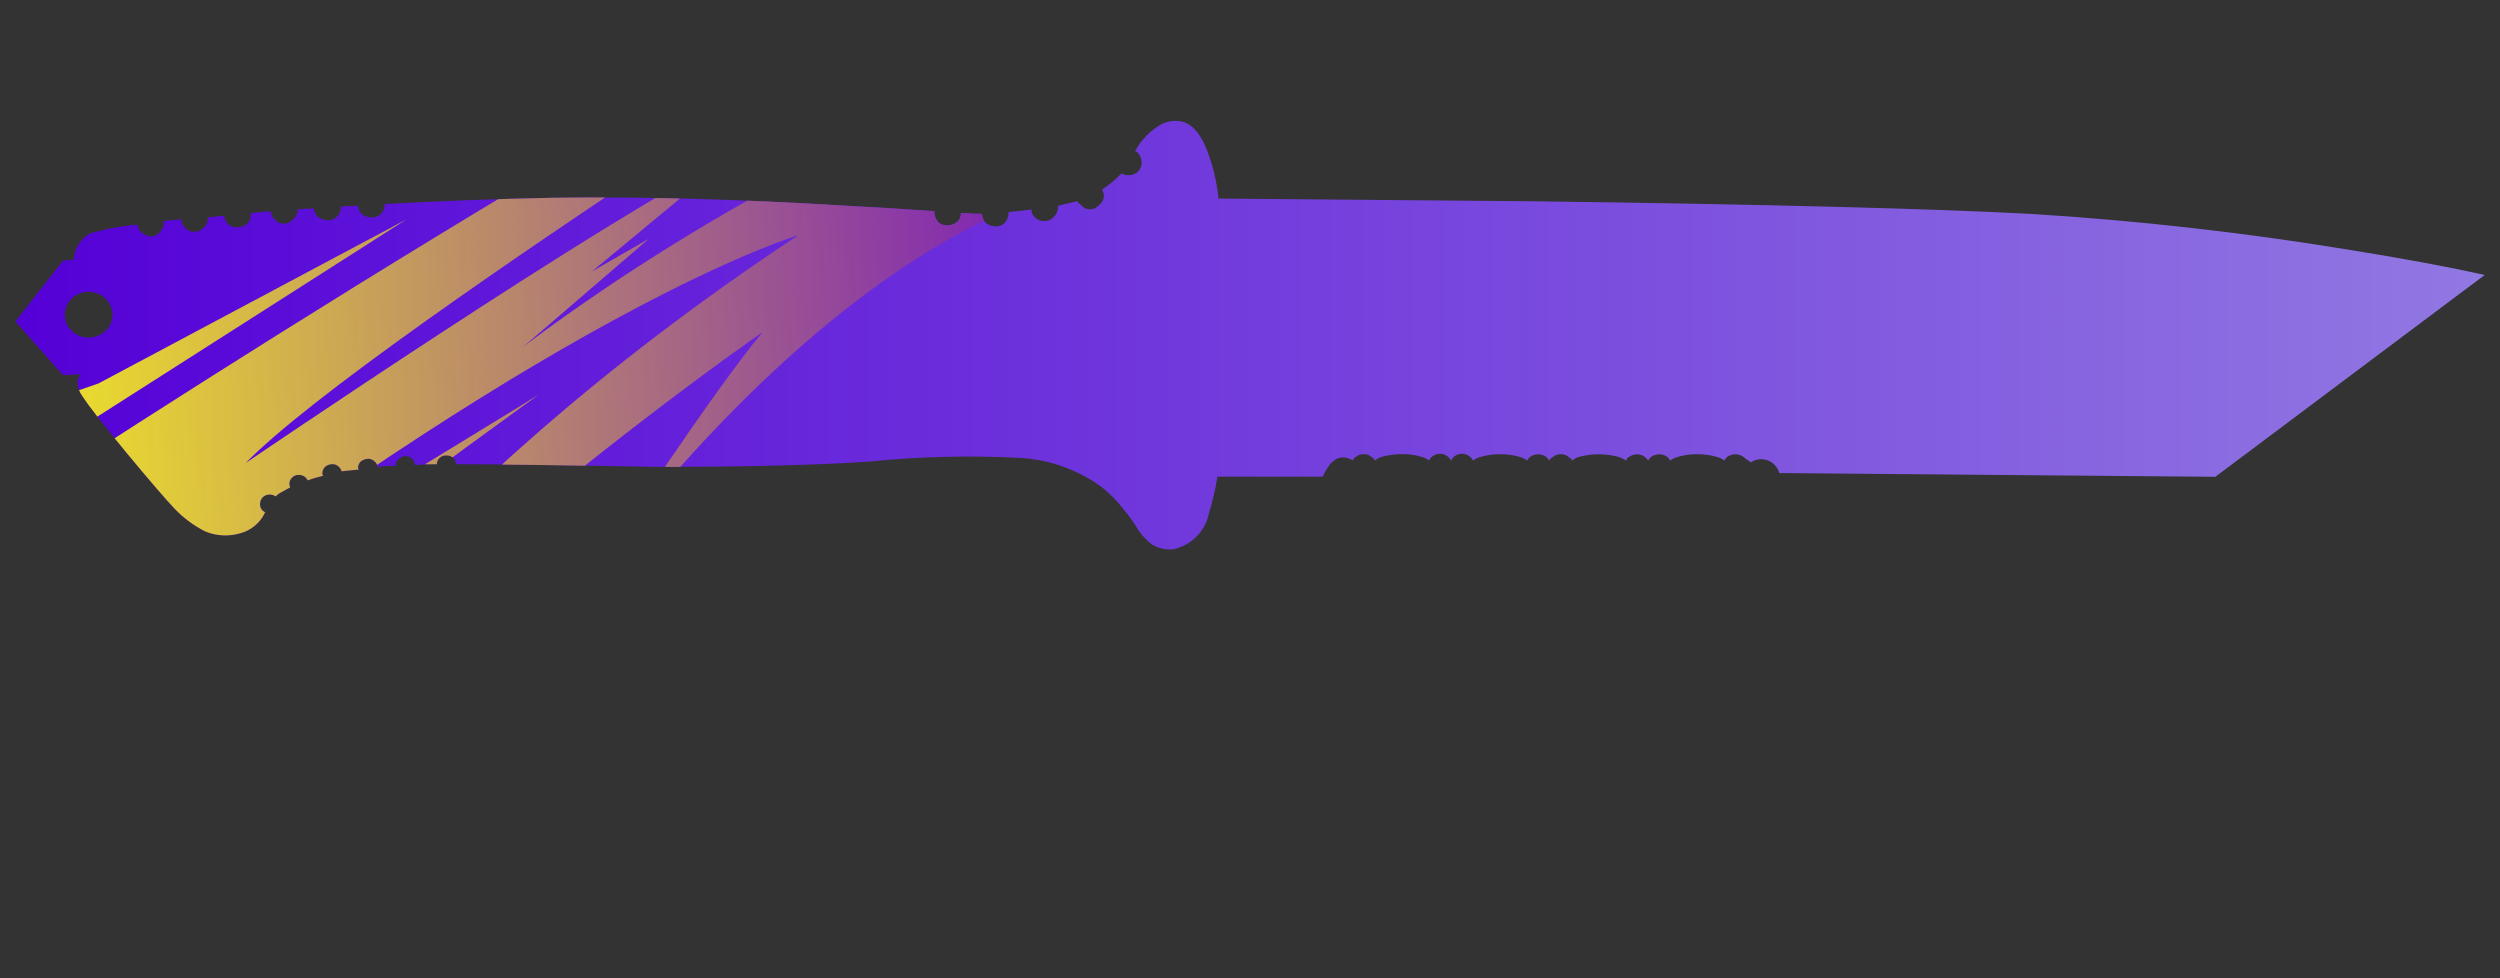 <?xml version="1.0" encoding="utf-8"?>
<!-- Generator: Adobe Illustrator 16.0.0, SVG Export Plug-In . SVG Version: 6.00 Build 0)  -->
<!DOCTYPE svg PUBLIC "-//W3C//DTD SVG 1.1//EN" "http://www.w3.org/Graphics/SVG/1.1/DTD/svg11.dtd">
<svg version="1.1" id="case1" xmlns="http://www.w3.org/2000/svg" xmlns:xlink="http://www.w3.org/1999/xlink" x="0px" y="0px"
	 width="92px" height="36px" viewBox="0 0 92 36" enable-background="new 0 0 92 36" xml:space="preserve">
<rect x="0" y="0" width="92" height="36" fill="#333333" stroke="none"/>
<g>
	<g>
		<g>
			<defs>
				<path id="SVGID_1_" d="M2.655,12.191c-0.169-0.152-0.267-0.367-0.269-0.594c-0.003-0.237,0.095-0.464,0.269-0.627
					c0.345-0.308,0.869-0.308,1.214,0c0.174,0.163,0.272,0.39,0.27,0.627c-0.003,0.227-0.1,0.442-0.27,0.594
					c-0.173,0.154-0.39,0.232-0.607,0.232C3.045,12.423,2.828,12.344,2.655,12.191 M43.235,4.447
					c-0.166,0.002-0.331,0.043-0.482,0.118c-0.416,0.231-0.756,0.576-0.981,0.994c0.037,0.016,0.072,0.038,0.104,0.063
					c0.086,0.102,0.134,0.229,0.135,0.362c0.003,0.125-0.046,0.245-0.135,0.332c-0.09,0.087-0.211,0.136-0.338,0.132
					c-0.095,0.003-0.187-0.02-0.269-0.067c-0.212,0.228-0.453,0.428-0.716,0.596c0.046,0.068,0.071,0.147,0.069,0.229
					c0,0.131-0.064,0.255-0.171,0.331c-0.022,0.031-0.049,0.057-0.079,0.079c-0.187,0.144-0.453,0.107-0.595-0.079
					c-0.056-0.032-0.101-0.076-0.134-0.131c-0.202,0.044-0.44,0.098-0.71,0.166v0.064C38.93,7.775,38.869,7.907,38.765,8
					c-0.089,0.089-0.212,0.138-0.339,0.136c-0.126,0.002-0.248-0.045-0.337-0.132c-0.085-0.075-0.133-0.183-0.133-0.295
					c-0.271,0.037-0.551,0.071-0.842,0.093v0.033c0,0.134-0.048,0.262-0.135,0.363c-0.09,0.087-0.21,0.135-0.336,0.132
					c-0.135,0-0.266-0.046-0.372-0.132c-0.083-0.09-0.129-0.206-0.135-0.328c-0.224,0-0.481-0.011-0.774-0.033
					c0.003,0.124-0.045,0.244-0.135,0.329c-0.105,0.085-0.236,0.13-0.371,0.13c-0.125,0.005-0.248-0.042-0.336-0.13
					c-0.087-0.102-0.136-0.23-0.135-0.364V7.771c-1.281-0.089-2.36-0.156-3.237-0.199c-3.909-0.243-7.495-0.34-10.755-0.296
					c-2.092,0.042-4.171,0.12-6.239,0.231V7.54c0.003,0.125-0.047,0.244-0.136,0.332C13.928,7.958,13.807,8.005,13.682,8
					c-0.136,0.007-0.27-0.039-0.371-0.129c-0.084-0.076-0.133-0.185-0.135-0.298c-0.213,0-0.425,0.01-0.638,0.033v0.036
					c0.004,0.124-0.045,0.244-0.135,0.33c-0.089,0.09-0.212,0.139-0.34,0.132c-0.135,0-0.267-0.046-0.37-0.132
					c-0.085-0.076-0.134-0.185-0.136-0.299c-0.203,0-0.405,0.009-0.606,0.034v0.032c0.001,0.13-0.063,0.252-0.17,0.329
					c-0.021,0.028-0.047,0.054-0.075,0.075c-0.187,0.145-0.455,0.111-0.598-0.075c-0.091-0.07-0.141-0.182-0.135-0.296L9.231,7.839
					v0.066c0.003,0.124-0.046,0.244-0.135,0.329C8.99,8.32,8.86,8.366,8.724,8.366C8.599,8.369,8.477,8.323,8.387,8.234
					C8.303,8.159,8.254,8.051,8.252,7.938C8.028,7.96,7.826,7.98,7.647,8.003v0.034C7.65,8.16,7.601,8.28,7.512,8.365
					C7.415,8.469,7.282,8.529,7.14,8.532C7.008,8.533,6.883,8.471,6.804,8.365C6.712,8.294,6.661,8.184,6.669,8.068
					C6.444,8.09,6.23,8.112,6.028,8.135v0.063C6.03,8.322,5.981,8.442,5.892,8.529C5.813,8.634,5.688,8.698,5.556,8.697
					C5.415,8.695,5.282,8.634,5.185,8.531C5.116,8.459,5.068,8.365,5.052,8.267c-0.595,0.051-1.184,0.161-1.755,0.33
					C3.068,8.734,2.891,8.943,2.792,9.192C2.749,9.31,2.726,9.433,2.724,9.557L2.32,9.589l-1.753,2.24l1.753,1.979l0.64-0.033
					l-0.101,0.199C2.839,14.188,2.9,14.4,3.027,14.57c0.225,0.353,0.765,1.045,1.618,2.08c0.877,1.057,1.473,1.75,1.787,2.077
					c0.322,0.336,0.698,0.614,1.112,0.826c0.418,0.176,0.882,0.198,1.315,0.067c0.382-0.106,0.702-0.371,0.878-0.728
					c0-0.004,0-0.009,0-0.012c0.002-0.02,0.018-0.023,0.033-0.021c-0.037-0.021-0.071-0.041-0.101-0.065
					c-0.065-0.062-0.102-0.146-0.101-0.231C9.564,18.465,9.6,18.37,9.669,18.297c0.131-0.119,0.328-0.131,0.474-0.029
					c0.068-0.07,0.147-0.125,0.235-0.166c0.118-0.065,0.21-0.123,0.303-0.166c-0.021-0.041-0.032-0.084-0.034-0.131
					c0-0.088,0.038-0.174,0.101-0.229c0.061-0.066,0.147-0.101,0.235-0.099c0.101-0.006,0.197,0.03,0.271,0.099
					c0.027,0.028,0.049,0.062,0.067,0.1c0.187-0.067,0.379-0.125,0.574-0.168c-0.021-0.016-0.033-0.039-0.034-0.065
					c-0.005-0.099,0.032-0.194,0.101-0.264c0.077-0.064,0.171-0.097,0.27-0.099c0.087,0,0.173,0.032,0.236,0.099
					c0.053,0.04,0.087,0.1,0.1,0.165l0.642-0.067c-0.02-0.019-0.032-0.041-0.034-0.065c0-0.088,0.037-0.17,0.101-0.231
					c0.077-0.058,0.171-0.095,0.27-0.099c0.089,0,0.174,0.035,0.236,0.099c0.067,0.045,0.105,0.119,0.101,0.199
					c0.224-0.021,0.45-0.033,0.674-0.033v-0.031c0.003-0.094,0.054-0.182,0.134-0.229c0.001-0.002,0.003-0.002,0.004-0.004
					c0.13-0.129,0.34-0.127,0.468,0.004c0.065,0.06,0.101,0.144,0.101,0.229c0.136,0,0.271-0.012,0.405-0.03h0.405
					c0-0.091,0.036-0.175,0.1-0.231c0.063-0.063,0.148-0.097,0.236-0.095c0.098-0.006,0.197,0.026,0.27,0.095
					c0.064,0.06,0.1,0.144,0.1,0.231c1.282-0.002,3.732,0.03,7.352,0.099c3.371,0,6.001-0.065,7.89-0.199
					c1.837-0.185,3.686-0.229,5.529-0.131c1.069,0.063,2.097,0.43,2.966,1.055c0.32,0.248,0.603,0.535,0.844,0.857
					c0.2,0.234,0.381,0.488,0.538,0.76c0.14,0.197,0.31,0.377,0.505,0.521c0.189,0.113,0.405,0.175,0.624,0.177h0.017
					c0.046,0,0.09-0.002,0.135-0.009c0.669-0.144,1.188-0.674,1.315-1.348c0.088-0.289,0.167-0.598,0.235-0.928l0.068-0.396h3.878
					c0.294-0.663,0.666-0.86,1.113-0.595c0.01-0.059,0.047-0.108,0.103-0.133c0.086-0.071,0.192-0.104,0.303-0.101
					c0.102-0.004,0.197,0.03,0.271,0.101c0.057,0.031,0.104,0.078,0.137,0.133c0.068-0.061,0.146-0.104,0.234-0.133
					c0.24-0.067,0.49-0.101,0.74-0.101c0.252-0.006,0.5,0.026,0.74,0.101c0.1,0.022,0.19,0.069,0.271,0.133
					c0.019-0.038,0.043-0.073,0.07-0.104c0.168-0.182,0.452-0.194,0.637-0.026c0.039,0.037,0.072,0.082,0.103,0.133
					c0.02-0.039,0.043-0.073,0.067-0.104c0.168-0.185,0.455-0.197,0.64-0.029c0.039,0.037,0.074,0.082,0.104,0.133
					c0.08-0.063,0.172-0.108,0.271-0.133c0.24-0.072,0.486-0.104,0.74-0.101c0.236-0.004,0.479,0.029,0.709,0.101
					c0.098,0.022,0.188,0.07,0.271,0.133c0.024-0.051,0.059-0.096,0.1-0.133c0.183-0.131,0.427-0.131,0.604,0
					c0.039,0.037,0.074,0.082,0.104,0.133c0.031-0.055,0.08-0.102,0.137-0.133c0.086-0.072,0.191-0.104,0.303-0.101
					c0.103-0.004,0.195,0.031,0.271,0.101c0.058,0.031,0.104,0.078,0.136,0.133c0.069-0.061,0.147-0.104,0.237-0.133
					c0.484-0.131,0.996-0.131,1.479,0c0.097,0.033,0.187,0.078,0.271,0.133c0.011-0.059,0.05-0.108,0.103-0.133
					c0.014-0.01,0.024-0.019,0.035-0.024c0.229-0.144,0.53-0.071,0.672,0.157c0.024-0.051,0.063-0.096,0.104-0.133
					c0.184-0.131,0.428-0.131,0.605,0c0.041,0.037,0.074,0.082,0.102,0.133c0.08-0.063,0.174-0.108,0.271-0.133
					c0.229-0.07,0.471-0.104,0.707-0.101c0.252-0.004,0.502,0.027,0.742,0.101c0.1,0.022,0.188,0.07,0.271,0.133
					c0.022-0.051,0.062-0.096,0.103-0.133c0.184-0.131,0.428-0.131,0.604,0c0.085,0.072,0.175,0.14,0.271,0.197
					c0.063-0.041,0.129-0.07,0.196-0.091c0.369-0.101,0.746,0.119,0.849,0.486l16.047,0.137l9.914-7.428
					c-1.281-0.288-2.941-0.598-4.99-0.927c-3.87-0.637-7.771-1.076-11.689-1.32c-3.707-0.198-9.799-0.354-18.271-0.465L44.844,7.307
					c-0.046-0.449-0.136-0.891-0.269-1.321c-0.271-0.924-0.641-1.431-1.113-1.519c-0.06-0.011-0.121-0.018-0.181-0.018L43.235,4.447
					L43.235,4.447z"/>
			</defs>
			<clipPath id="SVGID_2_">
				<use xlink:href="#SVGID_1_"  overflow="visible"/>
			</clipPath>
			
				<linearGradient id="shape1_1_" gradientUnits="userSpaceOnUse" x1="750.486" y1="570.533" x2="841.356" y2="570.533" gradientTransform="matrix(1 0 0 1 -749.92 -558.199)">
				<stop  offset="0" style="stop-color:#5400D7"/>
				<stop  offset="1" style="stop-color:#9178E2"/>
			</linearGradient>
			<path id="shape1" clip-path="url(#SVGID_2_)" fill="url(#shape1_1_)" d="M2.655,12.191c-0.169-0.152-0.267-0.367-0.269-0.594
				c-0.003-0.237,0.095-0.464,0.269-0.627c0.345-0.308,0.869-0.308,1.214,0c0.174,0.163,0.272,0.39,0.27,0.627
				c-0.003,0.227-0.1,0.442-0.27,0.594c-0.173,0.154-0.39,0.232-0.607,0.232C3.045,12.423,2.828,12.344,2.655,12.191 M43.235,4.447
				c-0.166,0.002-0.331,0.043-0.482,0.118c-0.416,0.231-0.756,0.576-0.981,0.994c0.037,0.016,0.072,0.038,0.104,0.063
				c0.086,0.102,0.134,0.229,0.135,0.362c0.003,0.125-0.046,0.245-0.135,0.332c-0.09,0.087-0.211,0.136-0.338,0.132
				c-0.095,0.003-0.187-0.02-0.269-0.067c-0.212,0.228-0.453,0.428-0.716,0.596c0.046,0.068,0.071,0.147,0.069,0.229
				c0,0.131-0.064,0.255-0.171,0.331c-0.022,0.031-0.049,0.057-0.079,0.079c-0.187,0.144-0.453,0.107-0.595-0.079
				c-0.056-0.032-0.101-0.076-0.134-0.131c-0.202,0.044-0.44,0.098-0.71,0.166v0.064C38.93,7.775,38.869,7.907,38.765,8
				c-0.089,0.089-0.212,0.138-0.339,0.136c-0.126,0.002-0.248-0.045-0.337-0.132c-0.085-0.075-0.133-0.183-0.133-0.295
				c-0.271,0.037-0.551,0.071-0.842,0.093v0.033c0,0.134-0.048,0.262-0.135,0.363c-0.09,0.087-0.21,0.135-0.336,0.132
				c-0.135,0-0.266-0.046-0.372-0.132c-0.083-0.09-0.129-0.206-0.135-0.328c-0.224,0-0.481-0.011-0.774-0.033
				c0.003,0.124-0.045,0.244-0.135,0.329c-0.105,0.085-0.236,0.13-0.371,0.13c-0.125,0.005-0.248-0.042-0.336-0.13
				c-0.087-0.102-0.136-0.23-0.135-0.364V7.771c-1.281-0.089-2.36-0.156-3.237-0.199c-3.909-0.243-7.495-0.34-10.755-0.296
				c-2.092,0.042-4.171,0.12-6.239,0.231V7.54c0.003,0.125-0.047,0.244-0.136,0.332C13.928,7.958,13.807,8.005,13.682,8
				c-0.136,0.007-0.27-0.039-0.371-0.129c-0.084-0.076-0.133-0.185-0.135-0.298c-0.213,0-0.425,0.01-0.638,0.033v0.036
				c0.004,0.124-0.045,0.244-0.135,0.33c-0.089,0.09-0.212,0.139-0.34,0.132c-0.135,0-0.267-0.046-0.37-0.132
				c-0.085-0.076-0.134-0.185-0.136-0.299c-0.203,0-0.405,0.009-0.606,0.034v0.032c0.001,0.13-0.063,0.252-0.17,0.329
				c-0.021,0.028-0.047,0.054-0.075,0.075c-0.187,0.145-0.455,0.111-0.598-0.075c-0.091-0.07-0.141-0.182-0.135-0.296L9.231,7.839
				v0.066c0.003,0.124-0.046,0.244-0.135,0.329C8.99,8.32,8.86,8.366,8.724,8.366C8.599,8.369,8.477,8.323,8.387,8.234
				C8.303,8.159,8.254,8.051,8.252,7.938C8.028,7.96,7.826,7.98,7.647,8.003v0.034C7.65,8.16,7.601,8.28,7.512,8.365
				C7.415,8.469,7.282,8.529,7.14,8.532C7.008,8.533,6.883,8.471,6.804,8.365C6.712,8.294,6.661,8.184,6.669,8.068
				C6.444,8.09,6.23,8.112,6.028,8.135v0.063C6.03,8.322,5.981,8.442,5.892,8.529C5.813,8.634,5.688,8.698,5.556,8.697
				C5.415,8.695,5.282,8.634,5.185,8.531C5.116,8.459,5.068,8.365,5.052,8.267c-0.595,0.051-1.184,0.161-1.755,0.33
				C3.068,8.734,2.891,8.943,2.792,9.192C2.749,9.31,2.726,9.433,2.724,9.557L2.32,9.589l-1.753,2.24l1.753,1.98l0.64-0.033
				l-0.101,0.199C2.839,14.187,2.9,14.4,3.027,14.57c0.225,0.353,0.765,1.045,1.618,2.08c0.877,1.057,1.473,1.75,1.787,2.077
				c0.322,0.336,0.698,0.615,1.112,0.826c0.418,0.176,0.882,0.199,1.315,0.068c0.382-0.107,0.702-0.371,0.878-0.727
				c0-0.004,0-0.008,0-0.013c0.002-0.019,0.018-0.022,0.033-0.021c-0.037-0.021-0.071-0.041-0.101-0.066
				c-0.065-0.061-0.102-0.145-0.101-0.232C9.564,18.465,9.6,18.37,9.669,18.297c0.131-0.119,0.328-0.131,0.474-0.029
				c0.068-0.07,0.147-0.125,0.235-0.166c0.118-0.066,0.21-0.123,0.303-0.166c-0.021-0.041-0.032-0.084-0.034-0.131
				c0-0.088,0.038-0.174,0.101-0.23c0.061-0.066,0.147-0.1,0.235-0.098c0.101-0.006,0.197,0.03,0.271,0.098
				c0.027,0.029,0.049,0.061,0.067,0.1c0.187-0.068,0.379-0.125,0.574-0.168c-0.021-0.016-0.033-0.039-0.034-0.065
				c-0.005-0.099,0.032-0.195,0.101-0.265c0.077-0.063,0.171-0.096,0.27-0.098c0.087,0,0.173,0.032,0.236,0.098
				c0.053,0.041,0.087,0.101,0.1,0.166l0.642-0.067c-0.02-0.019-0.032-0.041-0.034-0.066c0-0.088,0.037-0.17,0.101-0.232
				c0.077-0.057,0.171-0.094,0.27-0.098c0.089,0,0.174,0.035,0.236,0.098c0.067,0.045,0.105,0.119,0.101,0.199
				c0.224-0.021,0.45-0.033,0.674-0.033v-0.031c0.003-0.094,0.054-0.182,0.134-0.229c0.001-0.002,0.003-0.002,0.004-0.004
				c0.13-0.129,0.34-0.127,0.468,0.004c0.065,0.06,0.101,0.144,0.101,0.229c0.136,0,0.271-0.012,0.405-0.03h0.405
				c0-0.091,0.036-0.175,0.1-0.231c0.063-0.064,0.148-0.097,0.236-0.095c0.098-0.006,0.197,0.026,0.27,0.095
				c0.064,0.059,0.1,0.143,0.1,0.231c1.282-0.002,3.732,0.03,7.352,0.098c3.371,0,6.001-0.065,7.89-0.198
				c1.837-0.185,3.686-0.229,5.529-0.131c1.069,0.063,2.097,0.43,2.966,1.055c0.32,0.248,0.603,0.535,0.844,0.856
				c0.2,0.235,0.381,0.489,0.538,0.76c0.14,0.197,0.31,0.377,0.505,0.521c0.189,0.113,0.405,0.174,0.624,0.177h0.017
				c0.046,0,0.09-0.003,0.135-0.009c0.669-0.144,1.188-0.674,1.315-1.349c0.088-0.288,0.167-0.597,0.235-0.927l0.068-0.395h3.878
				c0.294-0.663,0.666-0.86,1.113-0.594c0.01-0.06,0.047-0.109,0.103-0.133c0.086-0.072,0.192-0.105,0.303-0.101
				c0.102-0.004,0.197,0.03,0.271,0.101c0.057,0.03,0.104,0.078,0.137,0.133c0.068-0.062,0.146-0.104,0.234-0.133
				c0.24-0.068,0.49-0.101,0.74-0.101c0.252-0.006,0.5,0.026,0.74,0.101c0.1,0.022,0.19,0.069,0.271,0.133
				c0.019-0.039,0.043-0.074,0.07-0.104c0.168-0.182,0.452-0.195,0.637-0.027c0.039,0.037,0.072,0.082,0.103,0.133
				c0.02-0.039,0.043-0.073,0.067-0.104c0.168-0.184,0.455-0.197,0.64-0.029c0.039,0.037,0.074,0.082,0.104,0.133
				c0.08-0.063,0.172-0.108,0.271-0.133c0.24-0.072,0.486-0.104,0.74-0.1c0.236-0.004,0.479,0.029,0.709,0.1
				c0.098,0.023,0.188,0.07,0.271,0.133c0.024-0.051,0.059-0.096,0.1-0.133c0.183-0.131,0.427-0.131,0.604,0
				c0.039,0.037,0.074,0.082,0.104,0.133c0.031-0.055,0.08-0.102,0.137-0.133c0.086-0.072,0.191-0.104,0.303-0.1
				c0.103-0.004,0.195,0.031,0.271,0.1c0.058,0.031,0.104,0.078,0.136,0.133c0.069-0.061,0.147-0.104,0.237-0.133
				c0.484-0.131,0.996-0.131,1.479,0c0.097,0.033,0.187,0.078,0.271,0.133c0.011-0.059,0.05-0.108,0.103-0.133
				c0.014-0.01,0.024-0.018,0.035-0.024c0.229-0.144,0.53-0.072,0.672,0.157c0.024-0.051,0.063-0.096,0.104-0.133
				c0.184-0.131,0.428-0.131,0.605,0c0.041,0.037,0.074,0.082,0.102,0.133c0.08-0.063,0.174-0.108,0.271-0.133
				c0.229-0.07,0.471-0.104,0.707-0.1c0.252-0.004,0.502,0.027,0.742,0.1c0.1,0.023,0.188,0.07,0.271,0.133
				c0.022-0.051,0.062-0.096,0.103-0.133c0.184-0.131,0.428-0.131,0.604,0c0.085,0.072,0.175,0.14,0.271,0.197
				c0.063-0.041,0.129-0.07,0.196-0.09c0.369-0.1,0.746,0.119,0.849,0.486l16.047,0.137l9.914-7.428
				c-1.281-0.288-2.941-0.598-4.99-0.927c-3.87-0.637-7.771-1.076-11.689-1.32c-3.707-0.198-9.799-0.354-18.271-0.465L44.844,7.307
				c-0.046-0.449-0.136-0.891-0.269-1.321c-0.271-0.924-0.641-1.431-1.113-1.519c-0.06-0.011-0.121-0.018-0.181-0.018L43.235,4.447
				L43.235,4.447z"/>
		</g>
	</g>
	<g>
		<g>
			<defs>
				<path id="SVGID_3_" d="M2.655,12.191c-0.169-0.152-0.267-0.367-0.269-0.594c-0.003-0.237,0.095-0.464,0.269-0.627
					c0.345-0.308,0.869-0.308,1.214,0c0.174,0.163,0.272,0.39,0.27,0.627c-0.003,0.227-0.1,0.442-0.27,0.594
					c-0.173,0.154-0.39,0.232-0.607,0.232C3.045,12.423,2.828,12.344,2.655,12.191 M43.235,4.447
					c-0.166,0.002-0.331,0.043-0.482,0.118c-0.416,0.231-0.756,0.576-0.981,0.994c0.037,0.016,0.072,0.038,0.104,0.063
					c0.086,0.102,0.134,0.229,0.135,0.362c0.003,0.125-0.046,0.245-0.135,0.332c-0.09,0.087-0.211,0.136-0.338,0.132
					c-0.095,0.003-0.187-0.02-0.269-0.067c-0.212,0.228-0.453,0.428-0.716,0.596c0.046,0.068,0.071,0.147,0.069,0.229
					c0,0.131-0.064,0.255-0.171,0.331c-0.022,0.031-0.049,0.057-0.079,0.079c-0.187,0.144-0.453,0.107-0.595-0.079
					c-0.056-0.032-0.101-0.076-0.134-0.131c-0.202,0.044-0.44,0.098-0.71,0.166v0.064C38.93,7.775,38.869,7.907,38.765,8
					c-0.089,0.089-0.212,0.138-0.339,0.136c-0.126,0.002-0.248-0.045-0.337-0.132c-0.085-0.075-0.133-0.183-0.133-0.295
					c-0.271,0.037-0.551,0.071-0.842,0.093v0.033c0,0.134-0.048,0.262-0.135,0.363c-0.09,0.087-0.21,0.135-0.336,0.132
					c-0.135,0-0.266-0.046-0.372-0.132c-0.083-0.09-0.129-0.206-0.135-0.328c-0.224,0-0.481-0.011-0.774-0.033
					c0.003,0.124-0.045,0.244-0.135,0.329c-0.105,0.085-0.236,0.13-0.371,0.13c-0.125,0.005-0.248-0.042-0.336-0.13
					c-0.087-0.102-0.136-0.23-0.135-0.364V7.771c-1.281-0.089-2.36-0.156-3.237-0.199c-3.909-0.243-7.495-0.34-10.755-0.296
					c-2.092,0.042-4.171,0.12-6.239,0.231V7.54c0.003,0.125-0.047,0.244-0.136,0.332C13.928,7.958,13.807,8.005,13.682,8
					c-0.136,0.007-0.27-0.039-0.371-0.129c-0.084-0.076-0.133-0.185-0.135-0.298c-0.213,0-0.425,0.01-0.638,0.033v0.036
					c0.004,0.124-0.045,0.244-0.135,0.33c-0.089,0.09-0.212,0.139-0.34,0.132c-0.135,0-0.267-0.046-0.37-0.132
					c-0.085-0.076-0.134-0.185-0.136-0.299c-0.203,0-0.405,0.009-0.606,0.034v0.032c0.001,0.13-0.063,0.252-0.17,0.329
					c-0.021,0.028-0.047,0.054-0.075,0.075c-0.187,0.145-0.455,0.111-0.598-0.075c-0.091-0.07-0.141-0.182-0.135-0.296L9.231,7.839
					v0.066c0.003,0.124-0.046,0.244-0.135,0.329C8.99,8.32,8.86,8.366,8.724,8.366C8.599,8.369,8.477,8.323,8.387,8.234
					C8.303,8.159,8.254,8.051,8.252,7.938C8.028,7.96,7.826,7.98,7.647,8.003v0.034C7.65,8.16,7.601,8.28,7.512,8.365
					C7.415,8.469,7.282,8.529,7.14,8.532C7.008,8.533,6.883,8.471,6.804,8.365C6.712,8.294,6.661,8.184,6.669,8.068
					C6.444,8.09,6.23,8.112,6.028,8.135v0.063C6.03,8.322,5.981,8.442,5.892,8.529C5.813,8.634,5.688,8.698,5.556,8.697
					C5.415,8.695,5.282,8.634,5.185,8.531C5.116,8.459,5.068,8.365,5.052,8.267c-0.595,0.051-1.184,0.161-1.755,0.33
					C3.068,8.734,2.891,8.943,2.792,9.192C2.749,9.31,2.726,9.433,2.724,9.557L2.32,9.589l-1.753,2.24l1.753,1.979l0.64-0.033
					l-0.101,0.199C2.839,14.188,2.9,14.4,3.027,14.57c0.225,0.353,0.765,1.045,1.618,2.08c0.877,1.057,1.473,1.75,1.787,2.077
					c0.322,0.336,0.698,0.614,1.112,0.826c0.418,0.176,0.882,0.198,1.315,0.067c0.382-0.106,0.702-0.371,0.878-0.728
					c0-0.004,0-0.009,0-0.012c0.002-0.02,0.018-0.023,0.033-0.021c-0.037-0.021-0.071-0.041-0.101-0.065
					c-0.065-0.062-0.102-0.146-0.101-0.231C9.564,18.465,9.6,18.37,9.669,18.297c0.131-0.119,0.328-0.131,0.474-0.029
					c0.068-0.07,0.147-0.125,0.235-0.166c0.118-0.065,0.21-0.123,0.303-0.166c-0.021-0.041-0.032-0.084-0.034-0.131
					c0-0.088,0.038-0.174,0.101-0.229c0.061-0.066,0.147-0.101,0.235-0.099c0.101-0.006,0.197,0.03,0.271,0.099
					c0.027,0.028,0.049,0.062,0.067,0.1c0.187-0.067,0.379-0.125,0.574-0.168c-0.021-0.016-0.033-0.039-0.034-0.065
					c-0.005-0.099,0.032-0.194,0.101-0.264c0.077-0.064,0.171-0.097,0.27-0.099c0.087,0,0.173,0.032,0.236,0.099
					c0.053,0.04,0.087,0.1,0.1,0.165l0.642-0.067c-0.02-0.019-0.032-0.041-0.034-0.065c0-0.088,0.037-0.17,0.101-0.231
					c0.077-0.058,0.171-0.095,0.27-0.099c0.089,0,0.174,0.035,0.236,0.099c0.067,0.045,0.105,0.119,0.101,0.199
					c0.224-0.021,0.45-0.033,0.674-0.033v-0.031c0.003-0.094,0.054-0.182,0.134-0.229c0.001-0.002,0.003-0.002,0.004-0.004
					c0.13-0.129,0.34-0.127,0.468,0.004c0.065,0.06,0.101,0.144,0.101,0.229c0.136,0,0.271-0.012,0.405-0.03h0.405
					c0-0.091,0.036-0.175,0.1-0.231c0.063-0.063,0.148-0.097,0.236-0.095c0.098-0.006,0.197,0.026,0.27,0.095
					c0.064,0.06,0.1,0.144,0.1,0.231c1.282-0.002,3.732,0.03,7.352,0.099c3.371,0,6.001-0.065,7.89-0.199
					c1.837-0.185,3.686-0.229,5.529-0.131c1.069,0.063,2.097,0.43,2.966,1.055c0.32,0.248,0.603,0.535,0.844,0.857
					c0.2,0.234,0.381,0.488,0.538,0.76c0.14,0.197,0.31,0.377,0.505,0.521c0.189,0.113,0.405,0.175,0.624,0.177h0.017
					c0.046,0,0.09-0.002,0.135-0.009c0.669-0.144,1.188-0.674,1.315-1.348c0.088-0.289,0.167-0.598,0.235-0.928l0.068-0.396h3.878
					c0.294-0.663,0.666-0.86,1.113-0.595c0.01-0.059,0.047-0.108,0.103-0.133c0.086-0.071,0.192-0.104,0.303-0.101
					c0.102-0.004,0.197,0.03,0.271,0.101c0.057,0.031,0.104,0.078,0.137,0.133c0.068-0.061,0.146-0.104,0.234-0.133
					c0.24-0.067,0.49-0.101,0.74-0.101c0.252-0.006,0.5,0.026,0.74,0.101c0.1,0.022,0.19,0.069,0.271,0.133
					c0.019-0.038,0.043-0.073,0.07-0.104c0.168-0.182,0.452-0.194,0.637-0.026c0.039,0.037,0.072,0.082,0.103,0.133
					c0.02-0.039,0.043-0.073,0.067-0.104c0.168-0.185,0.455-0.197,0.64-0.029c0.039,0.037,0.074,0.082,0.104,0.133
					c0.08-0.063,0.172-0.108,0.271-0.133c0.24-0.072,0.486-0.104,0.74-0.101c0.236-0.004,0.479,0.029,0.709,0.101
					c0.098,0.022,0.188,0.07,0.271,0.133c0.024-0.051,0.059-0.096,0.1-0.133c0.183-0.131,0.427-0.131,0.604,0
					c0.039,0.037,0.074,0.082,0.104,0.133c0.031-0.055,0.08-0.102,0.137-0.133c0.086-0.072,0.191-0.104,0.303-0.101
					c0.103-0.004,0.195,0.031,0.271,0.101c0.058,0.031,0.104,0.078,0.136,0.133c0.069-0.061,0.147-0.104,0.237-0.133
					c0.484-0.131,0.996-0.131,1.479,0c0.097,0.033,0.187,0.078,0.271,0.133c0.011-0.059,0.05-0.108,0.103-0.133
					c0.014-0.01,0.024-0.019,0.035-0.024c0.229-0.144,0.53-0.071,0.672,0.157c0.024-0.051,0.063-0.096,0.104-0.133
					c0.184-0.131,0.428-0.131,0.605,0c0.041,0.037,0.074,0.082,0.102,0.133c0.08-0.063,0.174-0.108,0.271-0.133
					c0.229-0.07,0.471-0.104,0.707-0.101c0.252-0.004,0.502,0.027,0.742,0.101c0.1,0.022,0.188,0.07,0.271,0.133
					c0.022-0.051,0.062-0.096,0.103-0.133c0.184-0.131,0.428-0.131,0.604,0c0.085,0.072,0.175,0.14,0.271,0.197
					c0.063-0.041,0.129-0.07,0.196-0.091c0.369-0.101,0.746,0.119,0.849,0.486l16.047,0.137l9.914-7.428
					c-1.281-0.288-2.941-0.598-4.99-0.927c-3.87-0.637-7.771-1.076-11.689-1.32c-3.707-0.198-9.799-0.354-18.271-0.465L44.844,7.307
					c-0.046-0.449-0.136-0.891-0.269-1.321c-0.271-0.924-0.641-1.431-1.113-1.519c-0.06-0.011-0.121-0.018-0.181-0.018L43.235,4.447
					L43.235,4.447z"/>
			</defs>
			<clipPath id="SVGID_4_">
				<use xlink:href="#SVGID_3_"  overflow="visible"/>
			</clipPath>
			
				<linearGradient id="SVGID_5_" gradientUnits="userSpaceOnUse" x1="-423.324" y1="-236.815" x2="-377.793" y2="-236.815" gradientTransform="matrix(0.998 -0.062 0.062 0.998 433.06 225.666)">
				<stop  offset="0" style="stop-color:#FFFF13"/>
				<stop  offset="1" style="stop-color:#7411C3"/>
			</linearGradient>
			<path clip-path="url(#SVGID_4_)" fill="url(#SVGID_5_)" d="M3.626,14.11l11.341-6.042L0.143,17.527l0.544,0.889
				c0,0,28.675-18.854,37.51-21.468c0,0-24.502,15.325-29.156,20.092c0,0,13.448-9.157,17.85-11.28l-5.106,4.229l2.087-1.197
				l-4.633,3.985c0,0,8.712-6.801,18.08-9.804l3.509,3.688c0,0-7.874,0.139-18.657,13.961c0,0,4.009-6.148,5.891-8.398
				c0,0-7.489,5.16-15.068,12.244l5.673-6.327c0,0-5.923,4.567-9.842,9.927c0,0,5.677-9.593,20.549-19.409
				c0,0-8.153,2.359-24.858,15.204c0,0,14.581-8.875,15.318-9.347c0.67-0.467-18.496,13.169-20.502,16.78
				c-2.215,3.621-3.487-14.492-3.487-14.492L3.626,14.11z"/>
		</g>
	</g>
</g>
</svg>
